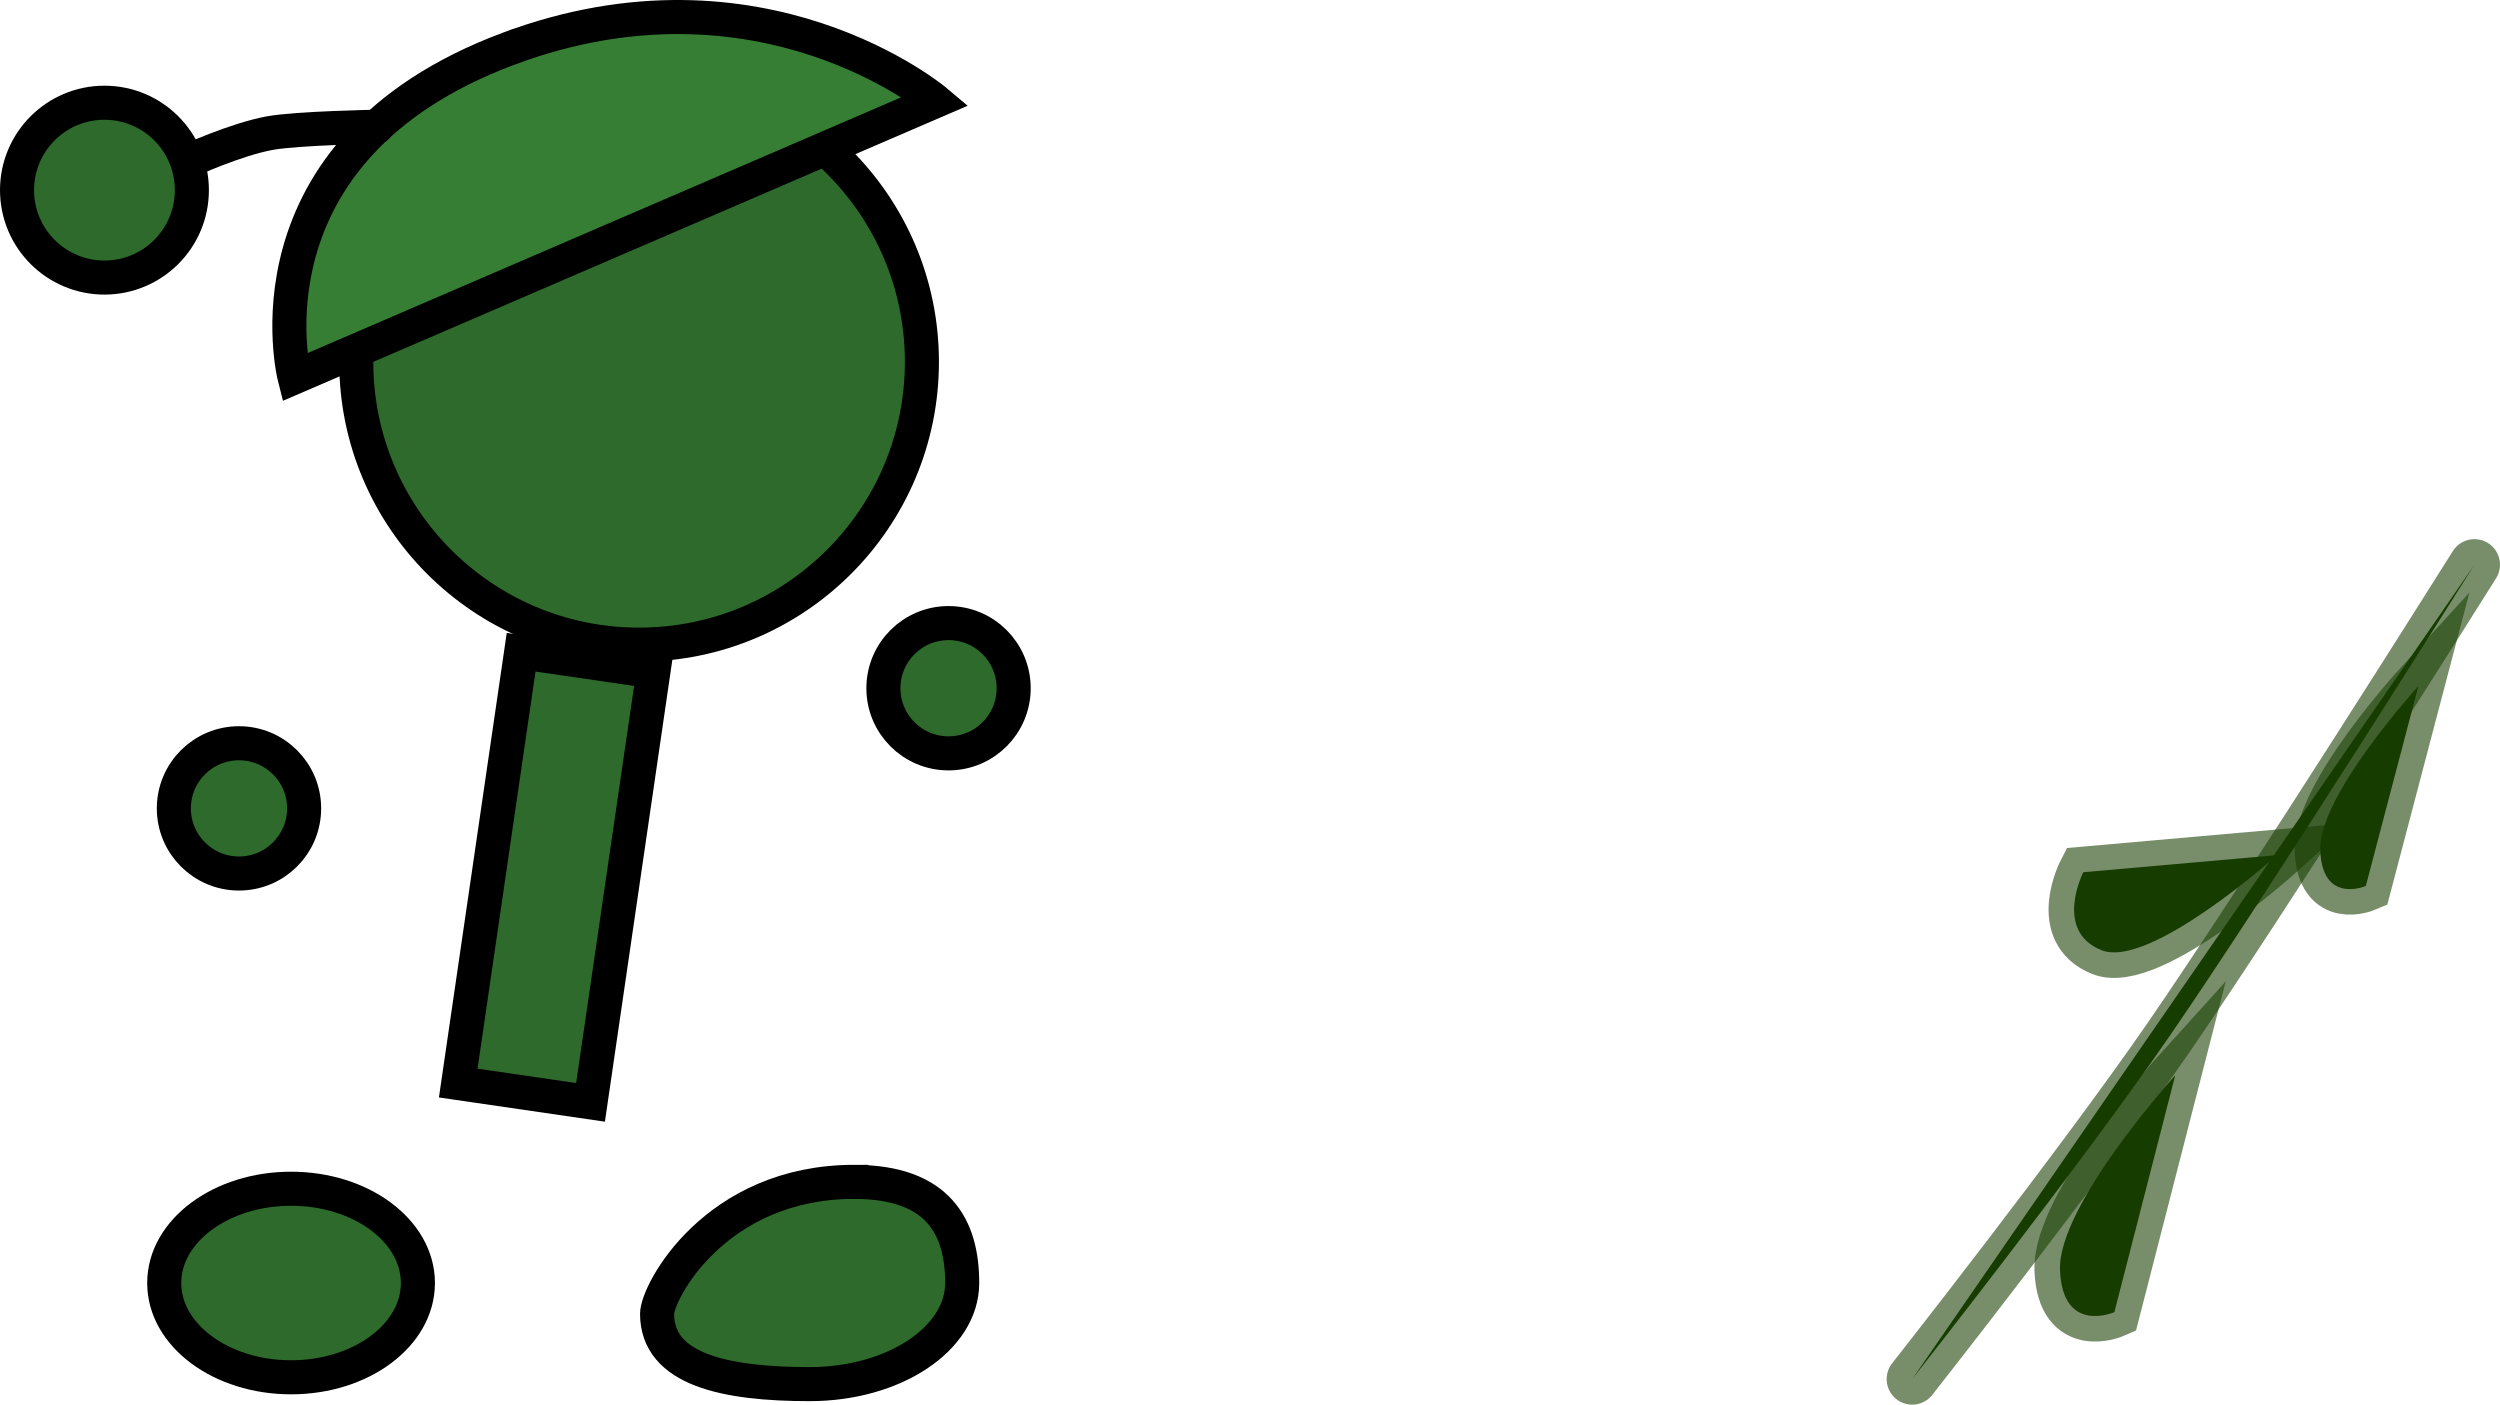 <svg version="1.1" xmlns="http://www.w3.org/2000/svg" xmlns:xlink="http://www.w3.org/1999/xlink" width="146.797" height="82.48" viewBox="0,0,146.797,82.48"><g transform="translate(-205.439,-144.81)"><g data-paper-data="{&quot;isPaintingLayer&quot;:true}" fill-rule="nonzero" stroke-linejoin="miter" stroke-miterlimit="10" stroke-dasharray="" stroke-dashoffset="0" style="mix-blend-mode: normal"><path d="M226.358,166.056c0,-9.172 7.435,-16.607 16.607,-16.607c9.172,0 16.607,7.435 16.607,16.607c0,9.172 -7.435,16.607 -16.607,16.607c-9.172,0 -16.607,-7.435 -16.607,-16.607z" data-paper-data="{&quot;index&quot;:null}" fill="#2d6a2b" stroke="#000000" stroke-width="2" stroke-linecap="butt"/><path d="M235.29,147.675c14.842,-5.554 25.087,3.067 25.087,3.067l-37.643,16.22c0,0 -3.402,-13.315 12.556,-19.287z" data-paper-data="{&quot;index&quot;:null}" fill="#367e33" stroke="#000000" stroke-width="2" stroke-linecap="round"/><path d="M232.346,208.406l3.693,-25.297l7.768,1.134l-3.693,25.297z" data-paper-data="{&quot;index&quot;:null}" fill="#2d6a2b" stroke="#000000" stroke-width="2" stroke-linecap="butt"/><path d="M257.311,185.222c0,-2.112 1.712,-3.825 3.825,-3.825c2.112,0 3.825,1.712 3.825,3.825c0,2.112 -1.712,3.825 -3.825,3.825c-2.112,0 -3.825,-1.712 -3.825,-3.825z" data-paper-data="{&quot;index&quot;:null}" fill="#2d6a2b" stroke="#000000" stroke-width="2" stroke-linecap="butt"/><path d="M215.647,192.277c0,-2.112 1.712,-3.825 3.825,-3.825c2.112,0 3.825,1.712 3.825,3.825c0,2.112 -1.712,3.825 -3.825,3.825c-2.112,0 -3.825,-1.712 -3.825,-3.825z" data-paper-data="{&quot;index&quot;:null}" fill="#2d6a2b" stroke="#000000" stroke-width="2" stroke-linecap="butt"/><path d="M255.597,214.208c4.947,0 6.341,2.659 6.341,5.938c0,3.28 -4.011,5.938 -8.958,5.938c-4.947,0 -8.958,-0.847 -8.958,-4.127c0,-1.267 3.407,-7.75 11.575,-7.75z" data-paper-data="{&quot;index&quot;:null}" fill="#2d6a2b" stroke="#000000" stroke-width="2" stroke-linecap="butt"/><path d="M222.53,214.611c4.113,0 7.448,2.478 7.448,5.536c0,3.057 -3.335,5.536 -7.448,5.536c-4.113,0 -7.448,-2.478 -7.448,-5.536c0,-3.057 3.335,-5.536 7.448,-5.536z" data-paper-data="{&quot;index&quot;:null}" fill="#2d6a2b" stroke="#000000" stroke-width="2" stroke-linecap="butt"/><path d="M216.504,154.264c0,0 2.785,-1.275 4.789,-1.639c1.588,-0.289 6.282,-0.374 6.282,-0.374" data-paper-data="{&quot;index&quot;:null}" fill="none" stroke="#000000" stroke-width="2" stroke-linecap="round"/><path d="M206.439,155.975c0,-2.835 2.298,-5.133 5.133,-5.133c2.835,0 5.133,2.298 5.133,5.133c0,2.835 -2.298,5.133 -5.133,5.133c-2.835,0 -5.133,-2.298 -5.133,-5.133z" data-paper-data="{&quot;index&quot;:null}" fill="#2d6a2b" stroke="#000000" stroke-width="2" stroke-linecap="butt"/><g data-paper-data="{&quot;index&quot;:null}" fill="#163c00" stroke-opacity="0.581" stroke="#173d00" stroke-width="3" stroke-linecap="round"><path d="M350.736,177.968c0,0 -12.228,19.462 -17.996,27.816c-5.172,7.492 -15.019,20.005 -15.019,20.005"/><path d="M339.152,195.02c0,0 -7.492,6.718 -10.317,5.584c-2.825,-1.133 -1.067,-4.579 -1.067,-4.579z"/><path d="M329.593,221.858c0,0 -3.036,1.333 -3.193,-2.46c-0.157,-3.793 6.767,-11.449 6.767,-11.449z" data-paper-data="{&quot;index&quot;:null}"/><path d="M344.357,196.834c0,0 -2.564,1.104 -2.676,-2.104c-0.112,-3.208 5.761,-9.627 5.761,-9.627z" data-paper-data="{&quot;index&quot;:null}"/></g></g></g></svg>